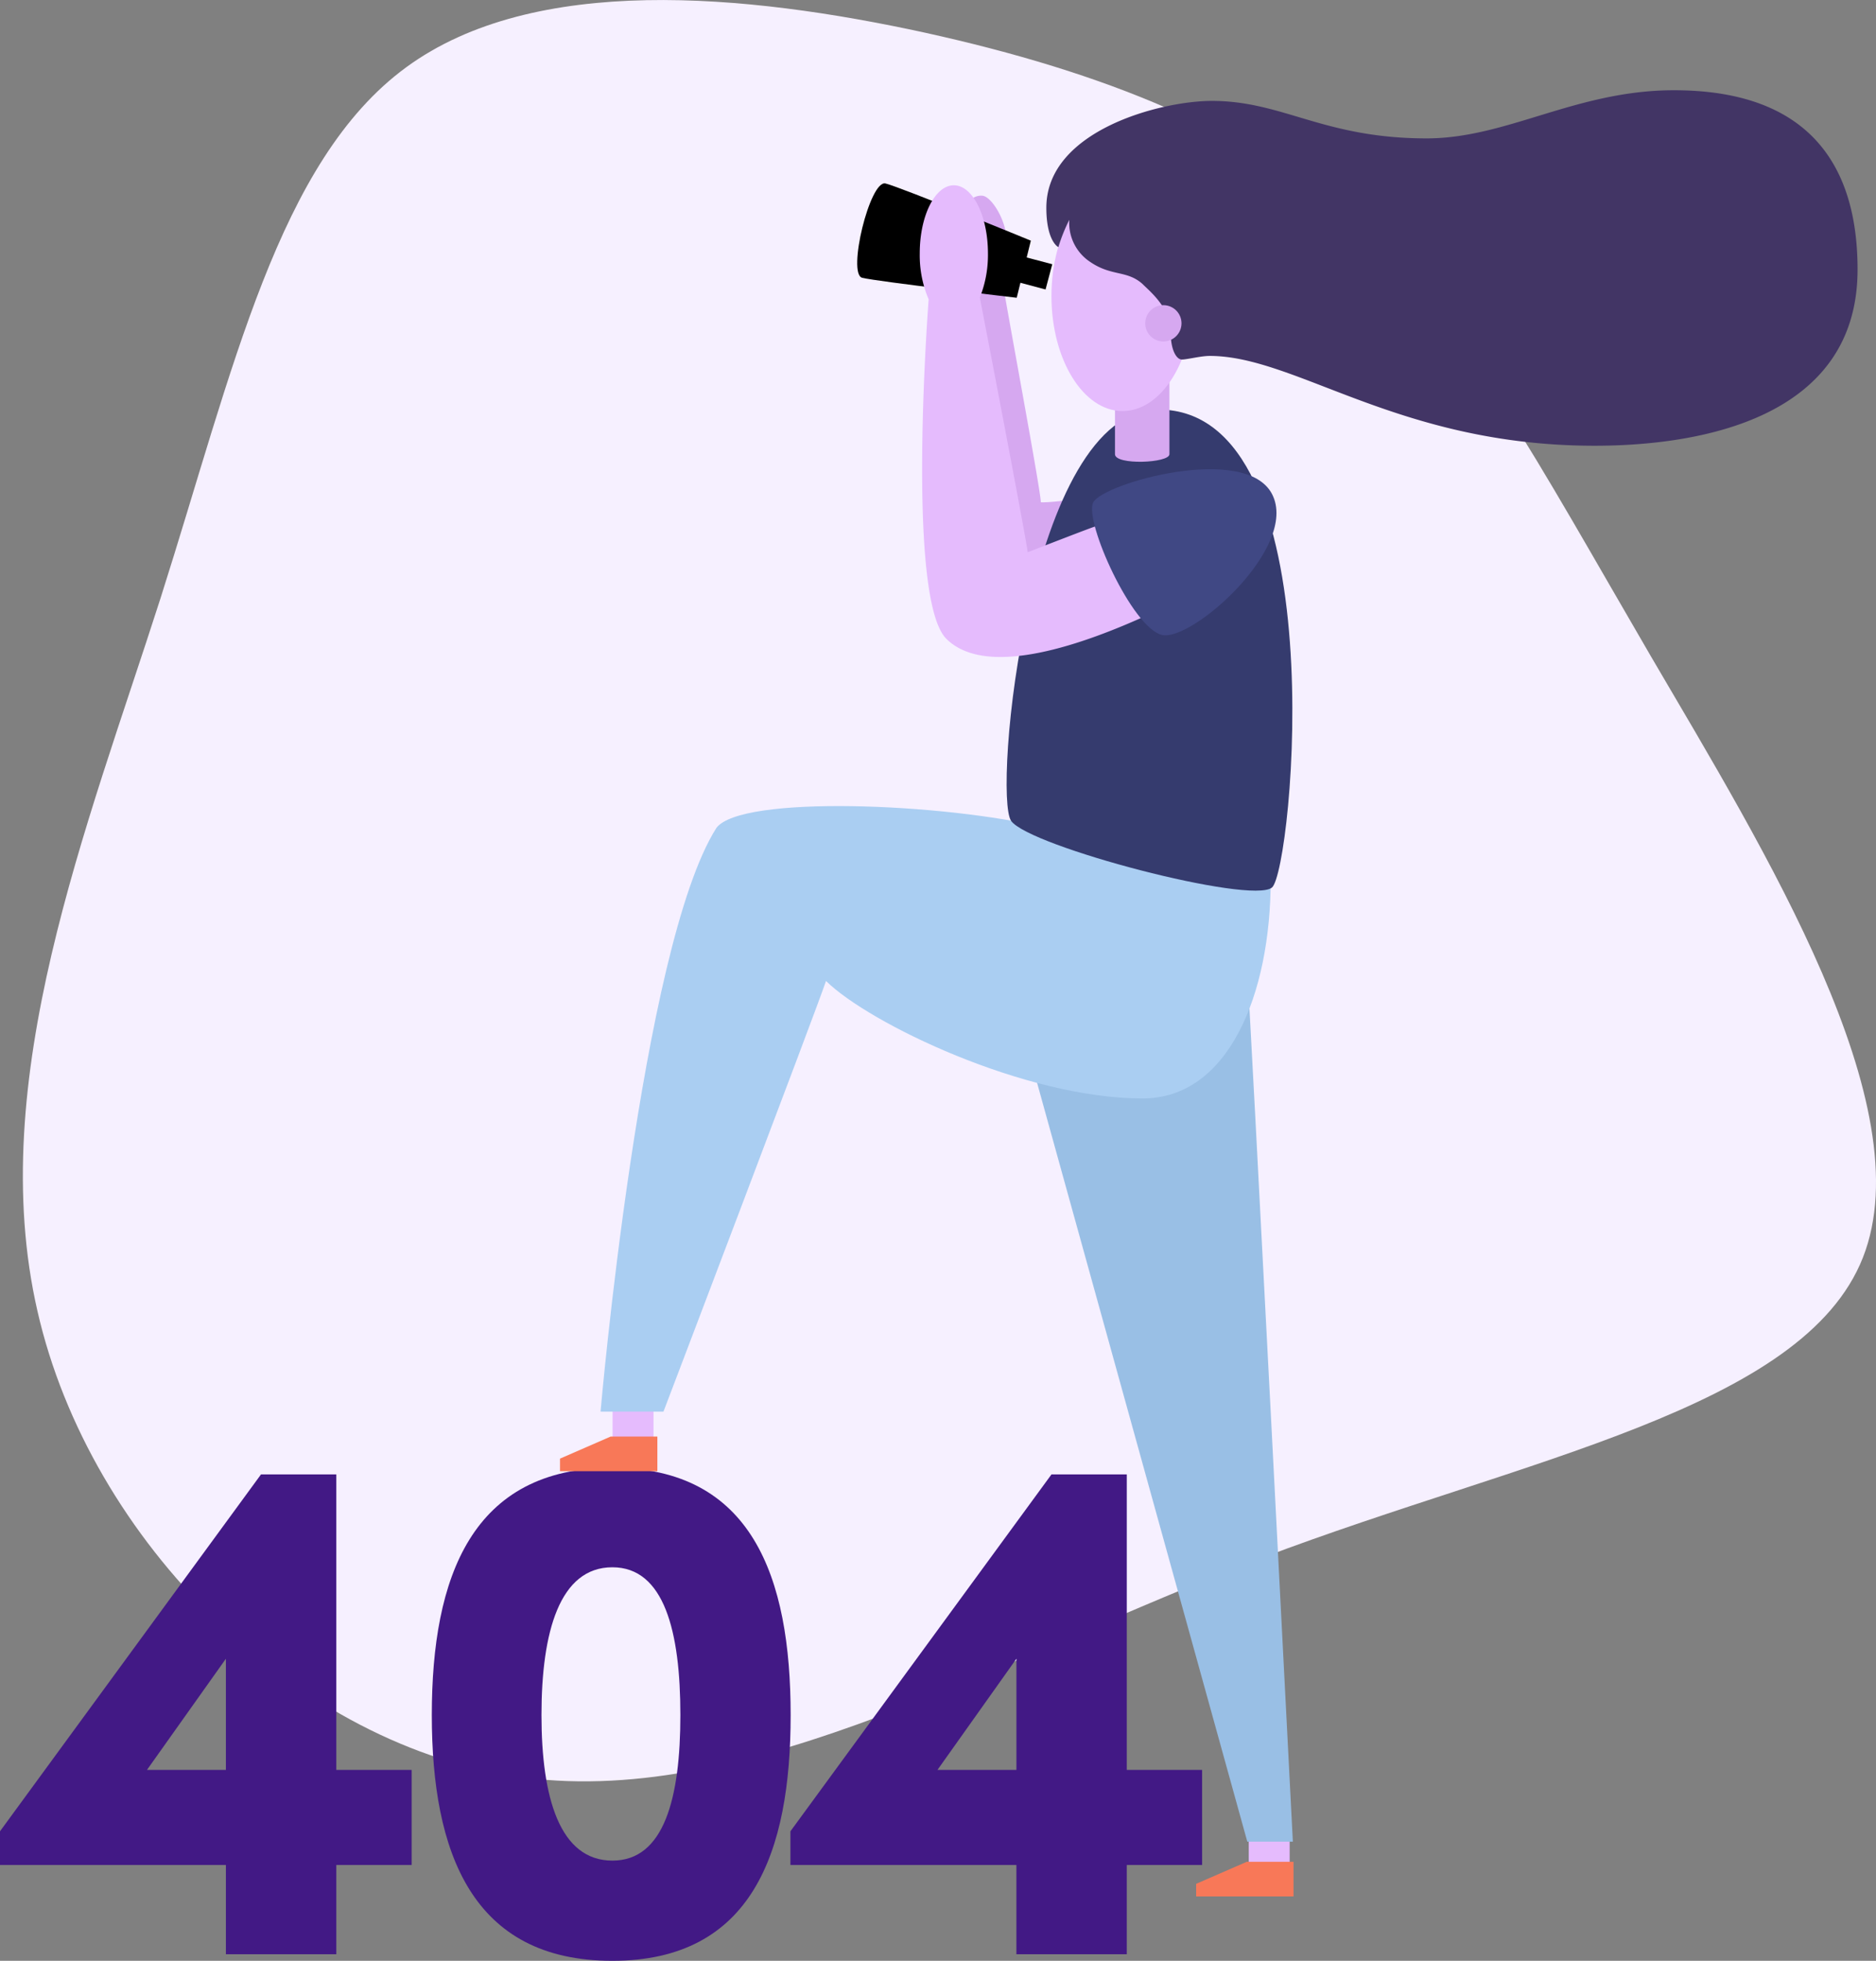 <svg xmlns="http://www.w3.org/2000/svg" width="439.5" height="459.147" viewBox="0 0 439.5 459.147">
  <rect x="0" y="0" width="439.5" height="459.147" fill="#808080" stroke="none"/>
  <g id="Layer_2" data-name="Layer 2" transform="translate(-10 -0.029)">
    <g id="vector" transform="translate(0 0.029)">
      <path id="Caminho_1508" data-name="Caminho 1508" d="M340.007,53.376c25.365,22.789,41.966,54.586,68.616,100.289,26.775,45.7,63.7,105.306,49.694,140.84s-79.174,46.988-140.71,70.29S198.136,423.112,144.84,416.286,42.888,360.8,30.651,306.99C18.29,253.046,42.234,193.956,59.483,140.142,76.607,86.334,87.035,37.779,117.028,15.8s79.563-17.26,121.534-8.123C280.528,16.923,314.641,30.592,340.007,53.376Z" transform="translate(-11.886 -0.029)" fill="#f6f0ff"/>
      <path id="Caminho_1509" data-name="Caminho 1509" d="M96.433,703.982H78.79v20.9H52.923v-20.9H0V696.09l61.147-83.57H78.79v69.2H96.433Zm-43.51-22.265V655.681L34.429,681.717Z" transform="translate(10 -267.274)" fill="#421985"/>
      <path id="Caminho_1510" data-name="Caminho 1510" d="M197.21,667.675c0-32.372,9.419-57.9,42.276-57.9,32.693,0,41.791,25.523,41.791,57.9,0,32.2-9.075,57.551-41.791,57.551C206.629,725.226,197.21,699.878,197.21,667.675Zm58.233,0c0-19.526-3.771-34.6-15.929-34.6-12.333,0-16.611,15.073-16.611,34.6,0,19.351,4.278,34.085,16.611,34.085,12.158.023,15.929-14.734,15.929-34.085Z" transform="translate(-86.048 -266.079)" fill="#421985"/>
      <path id="Caminho_1511" data-name="Caminho 1511" d="M460.445,703.982H442.8v20.9H416.94v-20.9H364V696.09l61.159-83.57H442.8v69.2h17.643Zm-43.5-22.265V655.681l-18.5,26.036Z" transform="translate(-168.822 -267.274)" fill="#421985"/>
      <rect id="Retângulo_666" data-name="Retângulo 666" width="9.588" height="8.117" transform="translate(312.135 437.226) rotate(180)" fill="#e5bbfd"/>
      <path id="Caminho_1512" data-name="Caminho 1512" d="M537.692,773.45v8.117H514.88v-2.954l11.865-5.163Z" transform="translate(-224.655 -337.492)" fill="#f87858"/>
      <rect id="Retângulo_667" data-name="Retângulo 667" width="9.588" height="8.117" transform="translate(163.099 337.653) rotate(180)" fill="#e5bbfd"/>
      <path id="Caminho_1513" data-name="Caminho 1513" d="M273.3,596.8v8.117H250.49v-2.948l11.865-5.169Z" transform="translate(-109.295 -260.415)" fill="#f87858"/>
      <path id="Caminho_1514" data-name="Caminho 1514" d="M495.986,404.21c.485,4.611,10.67,203.424,10.67,203.424h-10.67L444.1,420.438Z" transform="translate(-193.772 -176.383)" fill="#99bfe5"/>
      <path id="Caminho_1515" data-name="Caminho 1515" d="M424.34,352.057c0,27-9.926,51.294-30.021,51.294-27.586,0-64.107-17.587-74.157-27.513-2.508,7.418-38.087,100.853-38.087,100.853H267.34S276.782,367.9,294.481,340c5.823-7.756,53.341-5.817,77.347,0S424.34,352.057,424.34,352.057Z" transform="translate(-116.647 -146.135)" fill="#aacef2"/>
      <path id="Caminho_1516" data-name="Caminho 1516" d="M416.375,84.1a3.467,3.467,0,0,1,3.686-2.773c2.159.152,5.687,5.857,5.687,10.473s-1.3,6.353-.907,9.706,8.934,48.831,8.934,51.6c2.153.152,9.859-.924,9.859-.924l-5.394,21.724h-15.7l-10.146-87.5Z" transform="translate(-179.936 -35.498)" fill="#d6a8f0"/>
      <path id="Caminho_1517" data-name="Caminho 1517" d="M414.688,89.617l-3.309,13.37s-32.642-3.794-36.2-4.673,1.8-22.987,5.462-22.085S414.688,89.617,414.688,89.617Z" transform="translate(-163.187 -33.265)"/>
      <path id="Caminho_1518" data-name="Caminho 1518" d="M471.693,170.17c41.757,0,31.459,107.882,26.583,111.918s-56.79-9.582-61.1-15.591S441.068,170.17,471.693,170.17Z" transform="translate(-190.284 -74.266)" fill="#353b6e"/>
      <path id="Caminho_1519" data-name="Caminho 1519" d="M441.033,156.907c-2.294.778-15.749,6.026-15.749,6.026-.225-2.706-10.569-56.367-11.206-59.654a26.841,26.841,0,0,0,1.9-10.315c0-8.81-3.579-15.963-7.993-15.963S400,84.153,400,92.963a26.407,26.407,0,0,0,2.086,10.744c-.5,6.708-4.949,70.4,4.137,79.478,9.582,9.582,32.879.941,47.039-5.5C456.291,176.641,452.159,153.9,441.033,156.907Z" transform="translate(-174.527 -33.613)" fill="#e5bbfd"/>
      <rect id="Retângulo_668" data-name="Retângulo 668" width="8.737" height="6.105" transform="matrix(0.967, 0.257, -0.257, 0.967, 248.069, 59.633)"/>
      <path id="Caminho_1520" data-name="Caminho 1520" d="M513.8,200.8c6.364,12.356-18.838,34.615-25.811,32.958s-18.218-26.538-16.115-31S507.607,188.777,513.8,200.8Z" transform="translate(-205.777 -85.077)" fill="#404884"/>
      <path id="Caminho_1521" data-name="Caminho 1521" d="M493.906,170.08c0,2.091-12.756,2.621-12.756,0V146h12.756Z" transform="translate(-209.938 -63.72)" fill="#d6a8f0"/>
      <ellipse id="Elipse_66" data-name="Elipse 66" cx="16.651" cy="26.927" rx="16.651" ry="26.927" transform="translate(256.331 42.406)" fill="#e5bbfd"/>
      <path id="Caminho_1522" data-name="Caminho 1522" d="M458,67.88a10.924,10.924,0,0,0,4.932,9.864c4.966,3.382,8.506,1.888,12.147,5.073,1.922,1.922,6.629,5.637,6.674,11.375,0,4.244,1.392,6.386,2.615,6.386s4.447-.846,6.522-.846c20.371,0,44.294,21.031,90.188,21.031,23.973,0,61.593-6.048,61.593-41.255,0-19.013-6.843-41.988-43.014-41.988-22.97,0-39.063,11.273-57.934,11.273-24.238,0-33.584-8.776-50.331-8.776-11.927,0-38.77,6.911-38.77,25.016,0,6.877,2.153,8.872,2.818,9.227A39.007,39.007,0,0,1,458,67.88Z" transform="translate(-197.49 -16.387)" fill="#423565"/>
      <circle id="Elipse_67" data-name="Elipse 67" cx="4.25" cy="4.25" r="4.25" transform="translate(278.297 71.458)" fill="#d6a8f0"/>
    </g>
  </g>
</svg>
